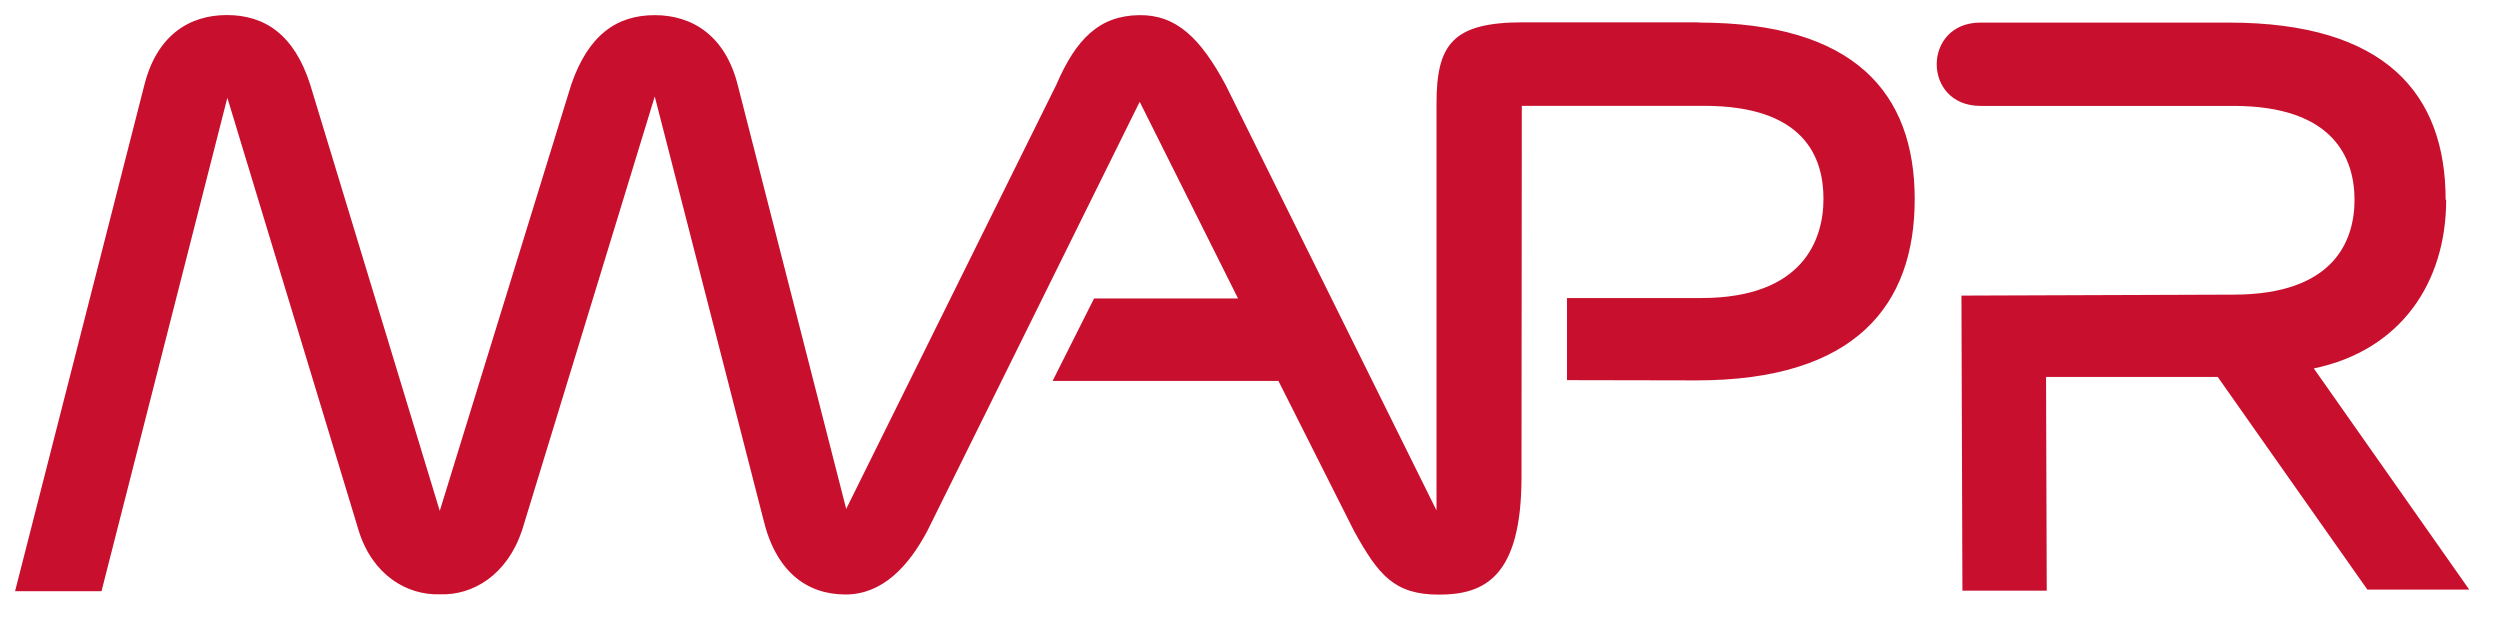<svg xmlns="http://www.w3.org/2000/svg" xmlns:xlink="http://www.w3.org/1999/xlink" viewBox="0 0 83 21" fill="#fff" fill-rule="evenodd" stroke="#000" stroke-linecap="round" stroke-linejoin="round"><use xlink:href="#A" x=".5" y=".5"/><symbol id="A" overflow="visible"><path d="M55.895.241h-5.823c-2.35 0-2.88.732-2.88 2.705v13.5l-7.003-14.13C39.353.762 38.552-.014 37.322.003c-1.328.017-2.098.792-2.753 2.313l-6.975 14.08-3.603-14.08C23.578.686 22.488.003 21.238.003s-2.203.644-2.775 2.313L14.1 16.461 9.8 2.313C9.27.645 8.286 0 7.03 0S4.708.683 4.295 2.313L0 19.128h2.87L7.048 2.746l4.358 14.362c.454 1.478 1.6 2.16 2.7 2.123 1.1.04 2.23-.644 2.726-2.123l4.406-14.405 3.603 14.03c.413 1.744 1.444 2.504 2.73 2.504 1.216 0 2.088-.918 2.723-2.123l7.044-14.235 3.265 6.53h-4.78l-1.377 2.738h7.498l2.505 4.972c.815 1.48 1.346 2.123 2.828 2.123 1.514 0 2.737-.596 2.737-3.908l.01-12.32h6.057c3.337 0 3.958 1.72 3.958 3.088s-.688 3.278-4.02 3.293h-4.495v2.726l4.3.008c5.27 0 7.244-2.488 7.244-6.016s-2-5.863-7.17-5.863zm24.8 5.893c0-3.53-2.008-5.884-7.2-5.884H65.25c-1.935 0-1.935 2.766 0 2.766h8.4c3.338 0 4.02 1.75 4.02 3.118s-.688 3.148-4.02 3.148l-9.03.032.032 9.796h2.8l-.023-7.095h5.7l4.968 7.06h3.382l-5.16-7.343c2.9-.604 4.394-2.865 4.394-5.6z" stroke="none" fill="#c8102e" fill-rule="nonzero"/></symbol></svg>